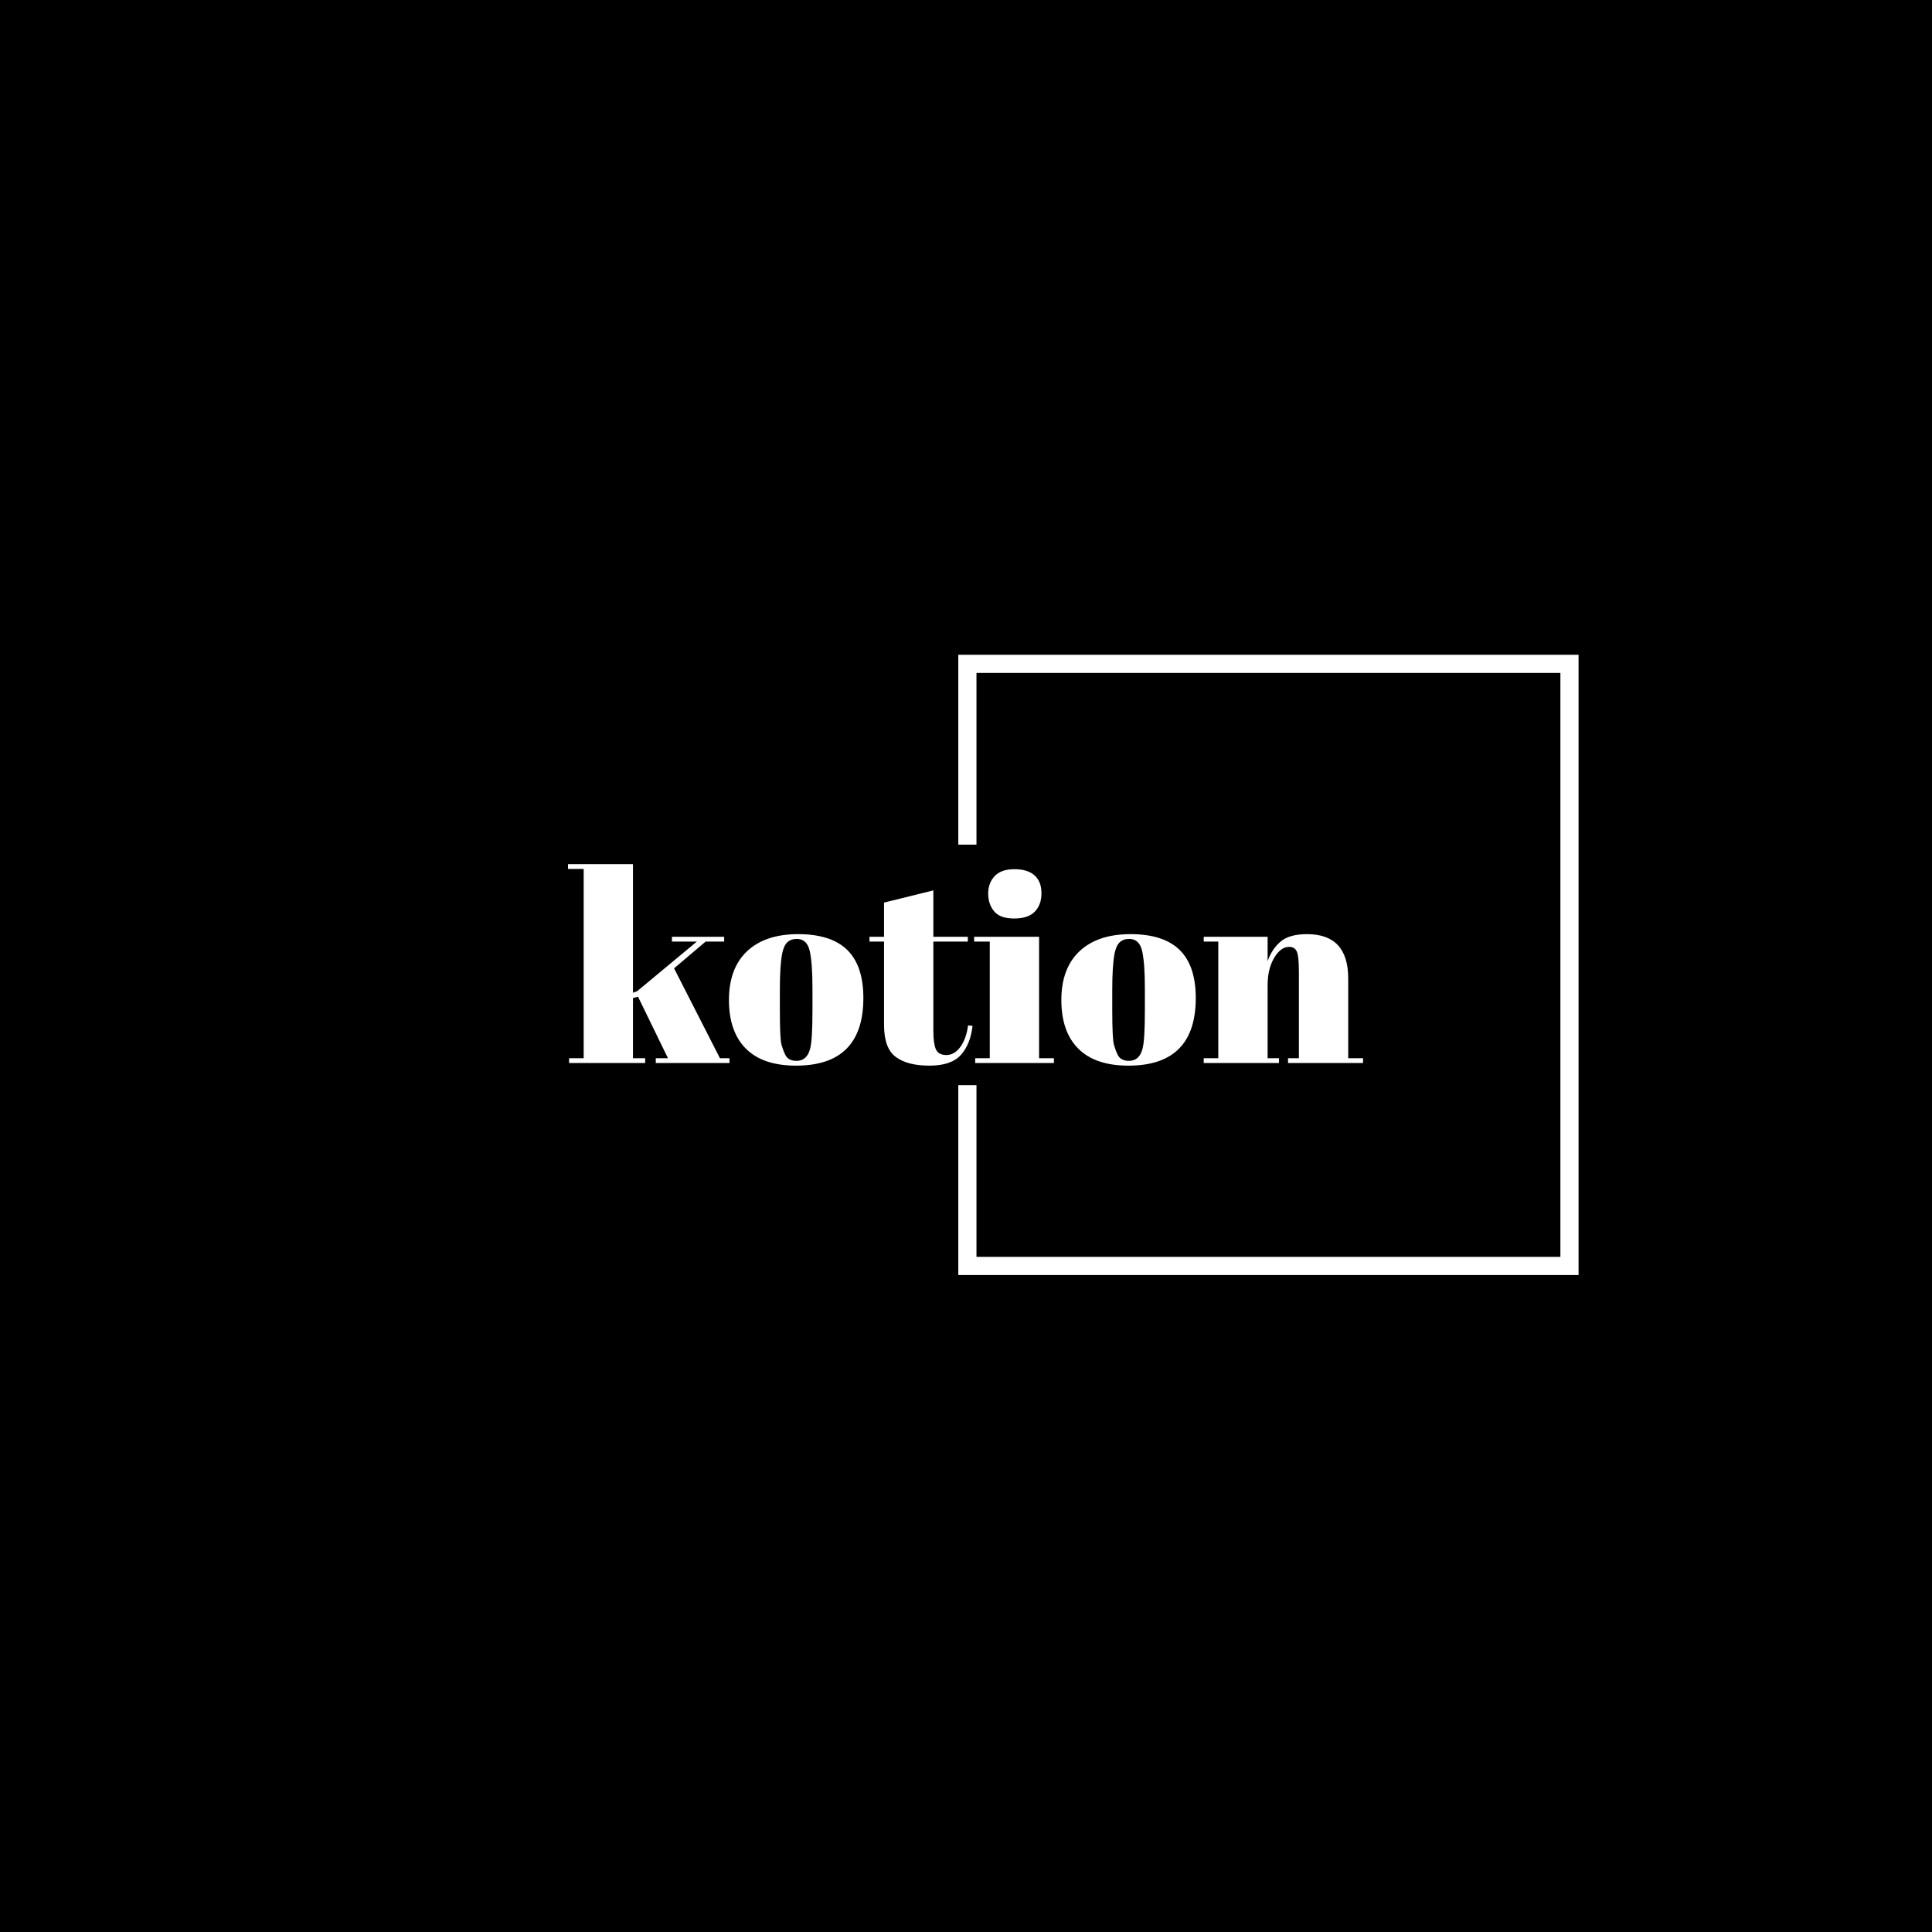 <svg xmlns="http://www.w3.org/2000/svg" version="1.1" xmlns:xlink="http://www.w3.org/1999/xlink" xmlns:svgjs="http://svgjs.dev/svgjs" width="1500" height="1500" viewBox="0 0 1500 1500"><rect width="1500" height="1500" fill="#000000"></rect><g transform="matrix(0.667,0,0,0.667,249.394,435.99)"><svg viewBox="0 0 396 248" data-background-color="#f8f8f8" preserveAspectRatio="xMidYMid meet" height="939" width="1500" xmlns="http://www.w3.org/2000/svg" xmlns:xlink="http://www.w3.org/1999/xlink"><g id="tight-bounds" transform="matrix(1,0,0,1,0.24,0.4)"><svg viewBox="0 0 395.52 247.2" height="247.2" width="395.52"><g><svg></svg></g><g><svg viewBox="0 0 395.52 247.2" height="247.2" width="395.52"><g transform="matrix(1,0,0,1,75.544,92.628)"><svg viewBox="0 0 244.431 61.943" height="61.943" width="244.431"><g><svg viewBox="0 0 244.431 61.943" height="61.943" width="244.431"><g><svg viewBox="0 0 244.431 61.943" height="61.943" width="244.431"><g><svg viewBox="0 0 244.431 61.943" height="61.943" width="244.431"><g id="textblocktransform"><svg viewBox="0 0 244.431 61.943" height="61.943" width="244.431" id="textblock"><g><svg viewBox="0 0 244.431 61.943" height="61.943" width="244.431"><g transform="matrix(1,0,0,1,0,0)"><svg width="244.431" viewBox="0.3 -37.5 149.94 38" height="61.943" data-palette-color="#61777f"><path d="M30.75 0L16.85 0 16.85-0.9 19.15-0.9 13.5-12.5 12.55-12.25 12.55-0.9 14.85-0.9 14.85 0 0.5 0 0.5-0.9 3.25-0.9 3.25-36.6 0.3-36.6 0.3-37.5 12.55-37.5 12.55-13.25 13.35-13.55 24.6-22.9 19.9-22.9 19.9-23.8 29.75-23.8 29.75-22.9 26.25-22.9 20.3-17.85 28.95-0.9 30.75-0.9 30.75 0ZM46.4-9.85L46.4-9.85 46.4-14.1Q46.4-18.95 45.87-21.18 45.35-23.4 43.45-23.4L43.45-23.4Q42.35-23.4 41.67-22.78 41-22.15 40.7-20.7L40.7-20.7Q40.25-18.45 40.25-13.85L40.25-13.85 40.25-9.95Q40.25-4.5 40.57-3.4 40.9-2.3 41.25-1.6L41.25-1.6Q41.8-0.4 43.4-0.4L43.4-0.4Q45.35-0.4 45.95-2.65L45.95-2.65Q46.4-4.25 46.4-9.85ZM43.3 0.5Q37.05 0.5 33.85-2.7 30.65-5.9 30.65-11.88 30.65-17.85 34.07-21.08 37.5-24.3 43.7-24.3 49.9-24.3 52.95-21.33 56-18.35 56-12.25L56-12.25Q56 0.5 43.3 0.5L43.3 0.5ZM59.9-7.15L59.9-7.15 59.9-22.9 57.15-22.9 57.15-23.8 59.9-23.8 59.9-30.25 69.2-32.55 69.2-23.8 75.7-23.8 75.7-22.9 69.2-22.9 69.2-6.05Q69.2-3.7 69.67-2.6 70.15-1.5 71.65-1.5 73.15-1.5 74.27-3 75.4-4.5 75.75-7.1L75.75-7.1 76.59-7Q76.2-3.55 74.4-1.53 72.59 0.5 68.45 0.5 64.3 0.5 62.1-1.15 59.9-2.8 59.9-7.15ZM84.44-27.25Q81.79-27.25 80.67-28.6 79.54-29.95 79.54-31.95 79.54-33.95 80.77-35.25 81.99-36.55 84.49-36.55 86.99-36.55 88.29-35.38 89.59-34.2 89.59-32.02 89.59-29.85 88.34-28.55 87.09-27.25 84.44-27.25ZM76.89-22.9L76.89-23.8 89.14-23.8 89.14-0.9 91.94-0.9 91.94 0 77.09 0 77.09-0.9 79.84-0.9 79.84-22.9 76.89-22.9ZM109.09-9.85L109.09-9.85 109.09-14.1Q109.09-18.95 108.56-21.18 108.04-23.4 106.14-23.4L106.14-23.4Q105.04-23.4 104.36-22.78 103.69-22.15 103.39-20.7L103.39-20.7Q102.94-18.45 102.94-13.85L102.94-13.85 102.94-9.95Q102.94-4.5 103.27-3.4 103.59-2.3 103.94-1.6L103.94-1.6Q104.49-0.4 106.09-0.4L106.09-0.4Q108.04-0.4 108.64-2.65L108.64-2.65Q109.09-4.25 109.09-9.85ZM105.99 0.5Q99.74 0.5 96.54-2.7 93.34-5.9 93.34-11.88 93.34-17.85 96.77-21.08 100.19-24.3 106.39-24.3 112.59-24.3 115.64-21.33 118.69-18.35 118.69-12.25L118.69-12.25Q118.69 0.5 105.99 0.5L105.99 0.5ZM120.19-22.9L120.19-23.8 132.24-23.8 132.24-19.2Q133.04-21.5 134.69-22.9 136.34-24.3 139.69-24.3L139.69-24.3Q147.44-24.3 147.44-15.95L147.44-15.95 147.44-0.9 150.24-0.9 150.24 0 136.09 0 136.09-0.9 138.14-0.9 138.14-17.15Q138.14-20.15 137.74-21.03 137.34-21.9 136.29-21.9L136.29-21.9Q134.69-21.9 133.46-19.8 132.24-17.7 132.24-14.7L132.24-14.7 132.24-0.9 134.39-0.9 134.39 0 120.19 0 120.19-0.9 122.94-0.9 122.94-22.9 120.19-22.9Z" opacity="1" transform="matrix(1,0,0,1,0,0)" fill="#ffffff" class="wordmark-text-0" data-fill-palette-color="primary" id="text-0"></path></svg></g></svg></g></svg></g></svg></g></svg></g></svg></g></svg></g><path d="M195.534 86.628L195.534 28.256 386.222 28.256 386.222 218.944 195.534 218.944 195.534 160.572 201.12 160.572 201.12 213.358 380.636 213.358 380.636 33.842 201.12 33.842 201.12 86.628Z" fill="#ffffff" stroke="transparent" data-fill-palette-color="tertiary"></path></svg></g><defs></defs></svg><rect width="395.52" height="247.2" fill="none" stroke="none" visibility="hidden"></rect></g></svg></g></svg>